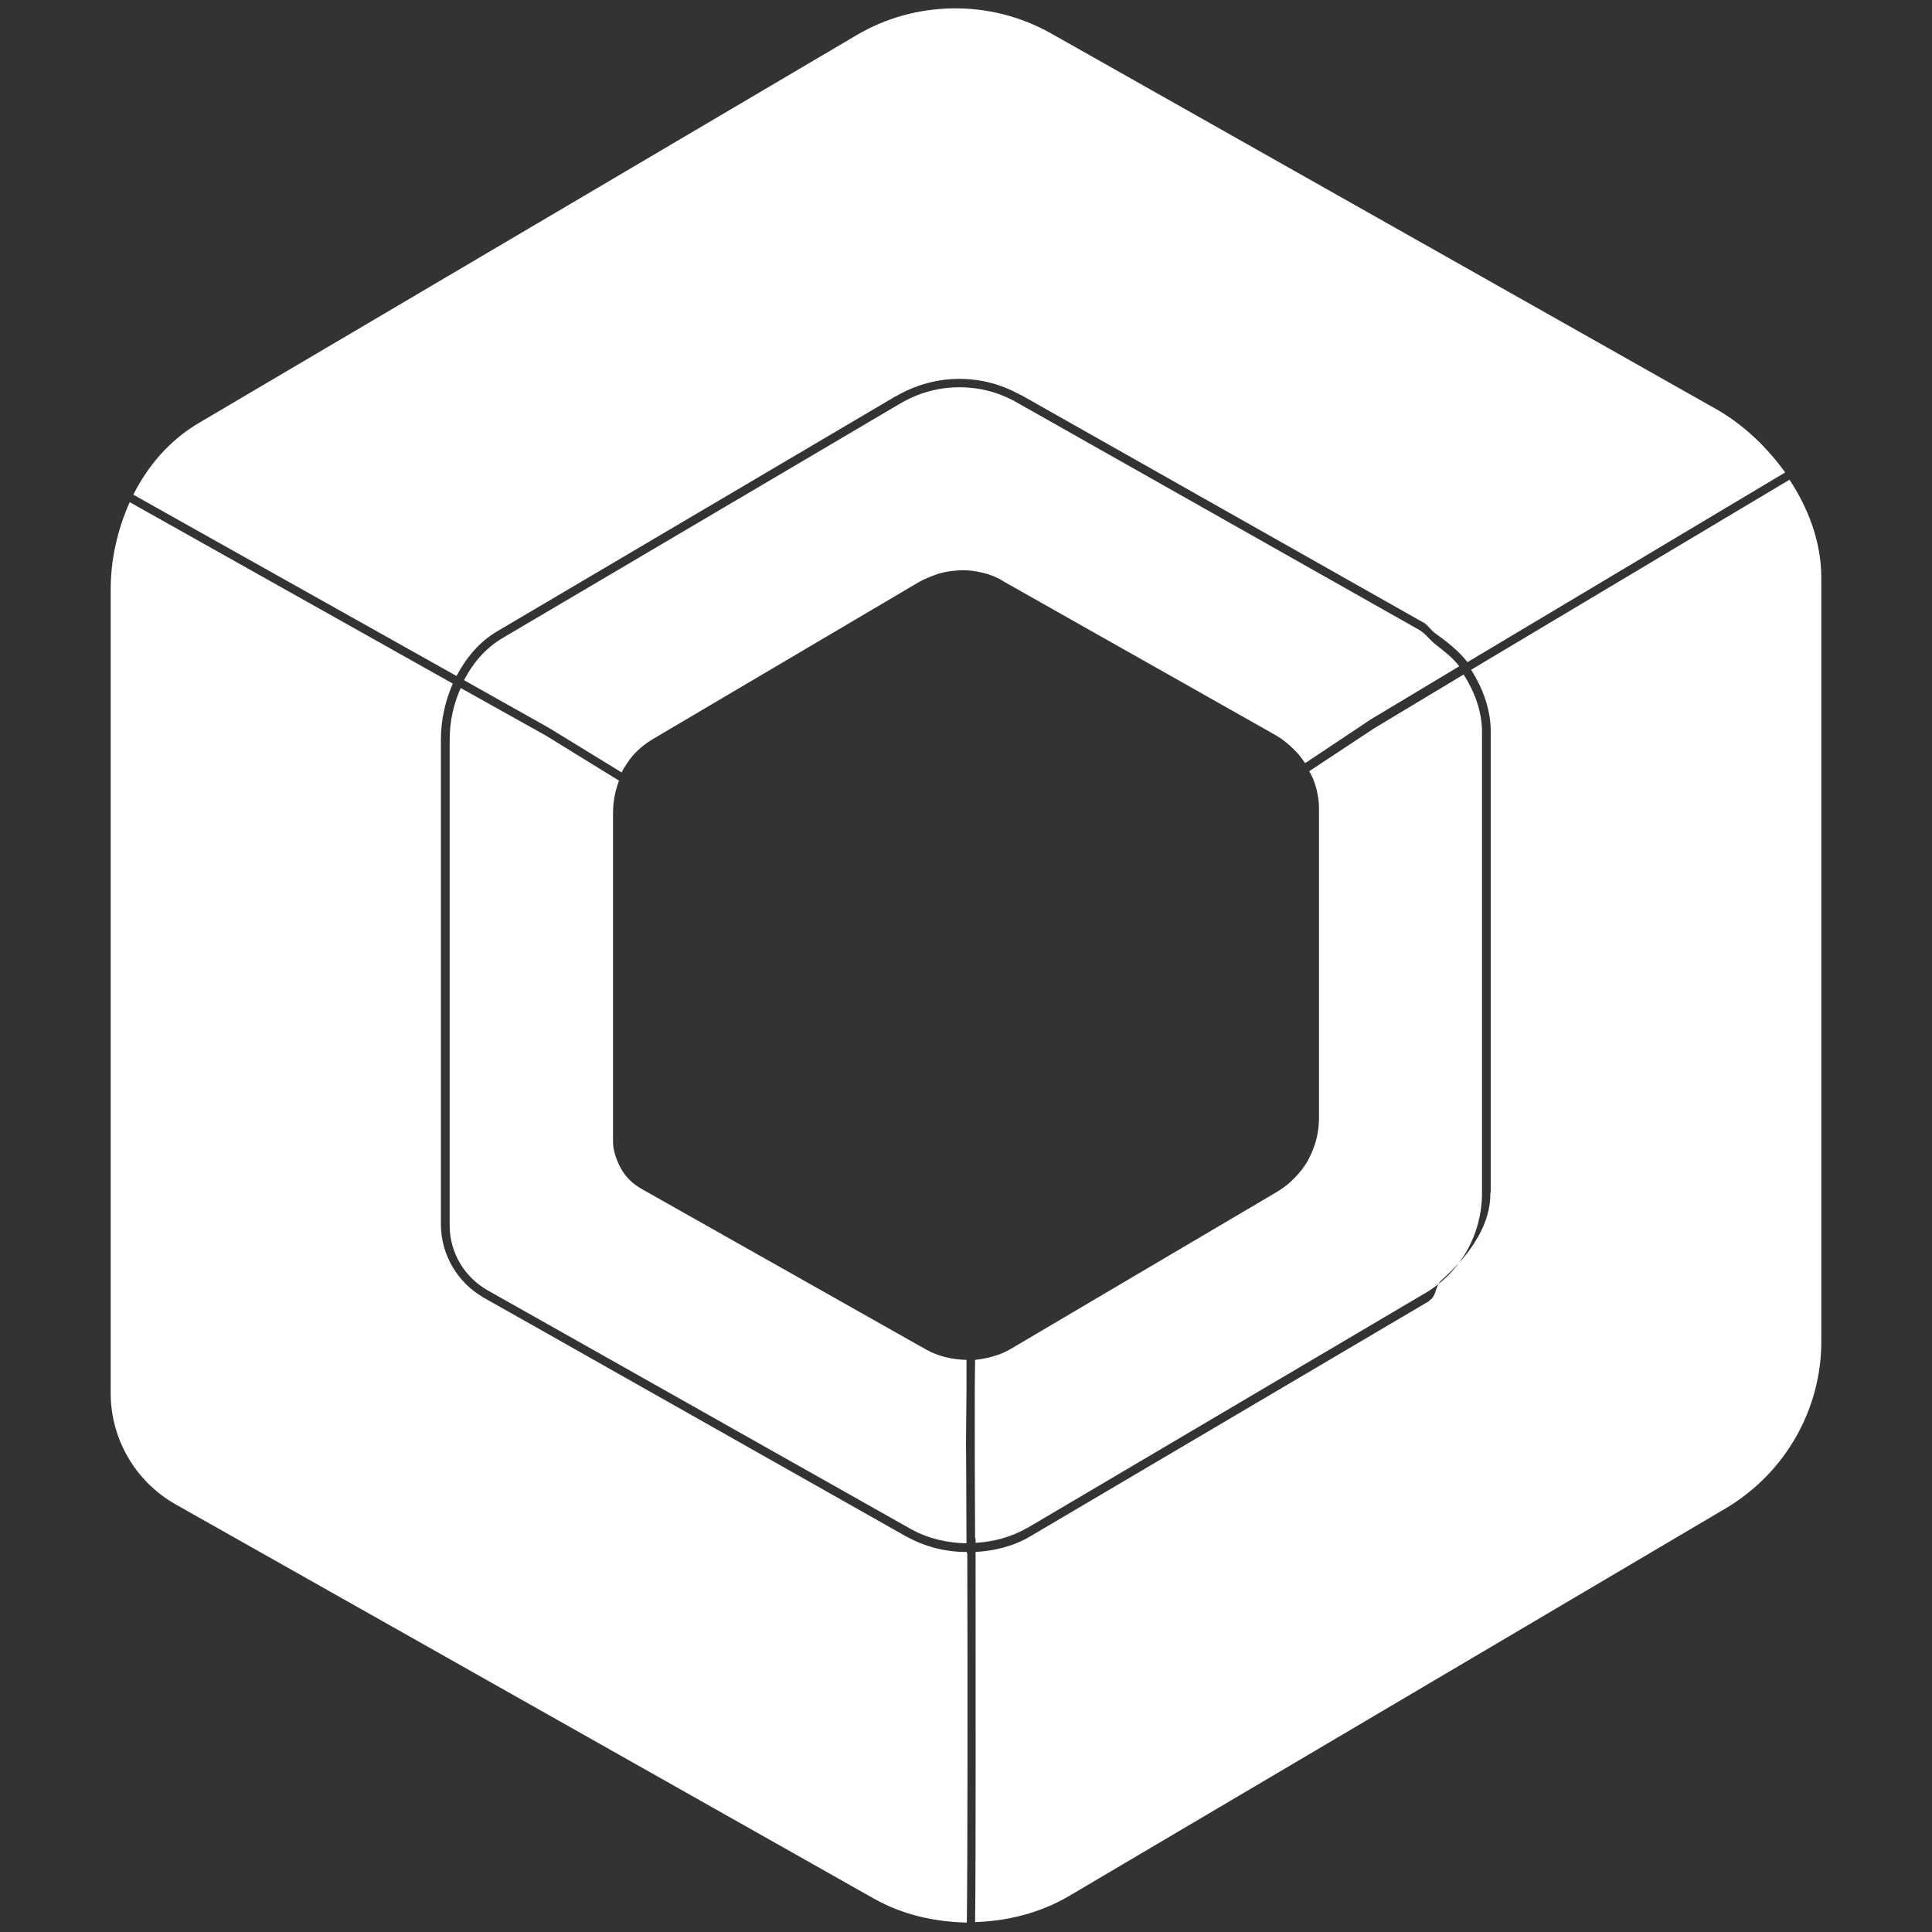 <?xml version="1.0" encoding="UTF-8" standalone="no"?>
<svg
   viewBox="0 0 24 24"
   version="1.1"
   id="svg826"
   sodipodi:docname="jetpack-compose-white.svg"
   inkscape:version="1.1 (c4e8f9e, 2021-05-24)"
   xmlns:inkscape="http://www.inkscape.org/namespaces/inkscape"
   xmlns:sodipodi="http://sodipodi.sourceforge.net/DTD/sodipodi-0.dtd"
   xmlns="http://www.w3.org/2000/svg"
   xmlns:svg="http://www.w3.org/2000/svg">
  <rect x="0" y="0" width="24" height="24" fill="#333333" stroke="none"/>
  <defs
     id="defs830" />
  <sodipodi:namedview
     id="namedview828"
     pagecolor="#ffffff"
     bordercolor="#666666"
     borderopacity="1.0"
     inkscape:pageshadow="2"
     inkscape:pageopacity="0.0"
     inkscape:pagecheckerboard="true"
     showgrid="false"
     inkscape:zoom="29.958333"
     inkscape:cx="12"
     inkscape:cy="12"
     inkscape:window-width="1440"
     inkscape:window-height="847"
     inkscape:window-x="0"
     inkscape:window-y="25"
     inkscape:window-maximized="1"
     inkscape:current-layer="path824" />
  <g
     id="path824">
    <path
       id="path971"
       style="color:#000000;fill:#ffffff;stroke-width:0.103;-inkscape-stroke:none"
       d="M 11.842 0.104 C 11.425 0.108 11.008 0.219 10.637 0.439 L 2.471 5.254 C 2.102 5.472 1.839 5.785 1.656 6.145 L 2.65 6.703 L 5.66 8.391 L 5.672 8.396 C 5.79 8.174 5.951 7.974 6.18 7.84 L 11.127 4.922 C 11.128 4.921 11.13 4.923 11.131 4.922 C 11.611 4.641 12.196 4.634 12.676 4.906 C 12.678 4.907 12.68 4.905 12.682 4.906 L 17.676 7.73 L 17.682 7.732 C 17.738 7.764 17.771 7.825 17.824 7.863 C 17.973 7.971 18.119 8.083 18.229 8.225 C 18.229 8.225 18.23 8.225 18.23 8.225 L 22.176 5.869 C 21.947 5.551 21.654 5.271 21.312 5.078 L 13.055 0.414 C 12.678 0.202 12.259 0.099 11.842 0.104 z M 11.904 4.811 C 11.656 4.813 11.408 4.88 11.184 5.012 L 6.236 7.93 C 6.022 8.06 5.873 8.241 5.764 8.449 L 6.824 9.045 L 7.723 9.596 C 7.731 9.578 7.739 9.56 7.75 9.543 C 7.75 9.543 7.752 9.541 7.752 9.541 C 7.774 9.503 7.801 9.465 7.826 9.43 C 7.897 9.337 7.985 9.26 8.088 9.195 L 8.09 9.193 L 11.406 7.236 C 11.48 7.194 11.553 7.163 11.631 7.137 C 11.654 7.125 11.664 7.126 11.662 7.127 L 11.666 7.123 L 11.672 7.123 C 11.732 7.107 11.79 7.095 11.855 7.09 L 11.859 7.09 L 11.861 7.09 C 11.88 7.09 11.901 7.084 11.934 7.084 L 12.002 7.084 L 12.004 7.084 C 12.096 7.089 12.183 7.106 12.273 7.133 L 12.275 7.133 C 12.339 7.154 12.404 7.182 12.465 7.221 L 12.467 7.223 L 15.816 9.115 C 15.936 9.18 16.038 9.267 16.129 9.369 L 16.131 9.371 C 16.158 9.404 16.185 9.44 16.211 9.477 L 16.211 9.479 L 16.213 9.48 L 17.029 8.936 L 18.127 8.277 C 18.044 8.166 17.933 8.085 17.824 7.998 C 17.754 7.942 17.704 7.865 17.625 7.822 L 12.625 4.996 C 12.401 4.869 12.153 4.808 11.904 4.811 z M 22.23 5.959 L 18.275 8.32 C 18.416 8.544 18.513 8.798 18.518 9.062 L 18.518 14.807 C 18.518 14.81 18.514 14.811 18.514 14.814 L 18.514 14.816 C 18.516 15.013 18.458 15.19 18.367 15.354 C 18.362 15.366 18.359 15.378 18.354 15.391 C 18.358 15.381 18.359 15.37 18.363 15.359 C 18.297 15.477 18.217 15.587 18.123 15.689 C 18.051 15.786 17.967 15.873 17.871 15.949 C 17.83 16.016 17.831 16.111 17.76 16.152 C 17.756 16.154 17.757 16.16 17.754 16.162 L 12.807 19.08 C 12.594 19.209 12.356 19.265 12.119 19.279 C 12.119 20.839 12.123 23.213 12.113 23.877 C 12.515 23.863 12.911 23.767 13.27 23.559 L 21.436 18.738 C 22.179 18.298 22.635 17.499 22.625 16.635 L 22.625 7.158 C 22.62 6.727 22.466 6.319 22.23 5.959 z M 17.871 15.949 C 17.878 15.937 17.883 15.924 17.895 15.914 C 17.974 15.843 18.051 15.768 18.123 15.689 C 18.308 15.442 18.411 15.137 18.41 14.814 L 18.41 9.074 C 18.405 8.823 18.315 8.589 18.182 8.379 L 17.074 9.045 L 16.264 9.58 C 16.269 9.589 16.273 9.6 16.279 9.609 L 16.281 9.611 L 16.314 9.678 L 16.314 9.68 C 16.33 9.722 16.346 9.77 16.357 9.814 L 16.357 9.816 C 16.373 9.886 16.385 9.956 16.385 10.033 L 16.385 13.881 C 16.385 13.994 16.369 14.104 16.336 14.207 L 16.336 14.211 L 16.334 14.215 C 16.335 14.213 16.331 14.226 16.326 14.238 L 16.322 14.246 C 16.313 14.274 16.303 14.302 16.289 14.33 L 16.287 14.334 C 16.275 14.363 16.26 14.387 16.252 14.406 L 16.25 14.41 L 16.25 14.414 C 16.227 14.453 16.2 14.491 16.174 14.527 L 16.172 14.529 C 16.13 14.582 16.088 14.63 16.035 14.678 L 16.033 14.68 C 15.999 14.714 15.959 14.74 15.924 14.766 L 15.922 14.768 L 15.918 14.77 C 15.907 14.775 15.891 14.79 15.863 14.805 L 15.861 14.807 L 12.547 16.762 C 12.412 16.839 12.263 16.876 12.113 16.893 L 12.109 17.244 L 12.109 17.926 C 12.109 17.926 12.109 18.461 12.113 19.111 L 12.119 19.105 L 12.119 19.166 C 12.34 19.152 12.561 19.096 12.76 18.98 L 12.76 18.982 L 17.707 16.062 C 17.765 16.029 17.819 15.99 17.871 15.949 z M 1.611 6.238 C 1.46 6.58 1.37 6.956 1.375 7.357 L 1.375 17.322 C 1.381 17.887 1.687 18.408 2.182 18.688 L 10.854 23.584 C 11.211 23.787 11.612 23.874 12.01 23.883 C 12.02 23.233 12.021 20.854 12.016 19.295 L 12.01 19.295 L 12.01 19.279 C 11.749 19.28 11.491 19.216 11.258 19.086 L 11.256 19.086 L 6.443 16.365 L 6.01 16.121 L 6.004 16.117 C 5.683 15.932 5.482 15.59 5.477 15.221 L 5.477 9.188 C 5.477 8.94 5.532 8.705 5.625 8.492 L 5.611 8.484 L 1.611 6.238 z M 5.723 8.547 C 5.635 8.743 5.586 8.959 5.586 9.191 L 5.586 15.225 C 5.586 15.557 5.767 15.865 6.061 16.031 L 6.494 16.275 L 11.318 18.996 C 11.532 19.115 11.768 19.166 12.006 19.172 C 12.005 18.458 12 17.916 12 17.916 L 12.006 17.273 L 12.006 16.893 C 11.833 16.889 11.657 16.851 11.5 16.762 L 7.977 14.773 C 7.924 14.742 7.872 14.708 7.826 14.662 C 7.782 14.618 7.743 14.569 7.715 14.518 C 7.671 14.44 7.638 14.352 7.621 14.258 C 7.615 14.222 7.615 14.191 7.615 14.16 L 7.615 10.117 C 7.615 10.076 7.616 10.028 7.621 9.982 C 7.621 9.982 7.621 9.98 7.621 9.98 C 7.631 9.883 7.656 9.788 7.689 9.697 L 6.773 9.133 L 5.723 8.547 z " />
  </g>
</svg>
